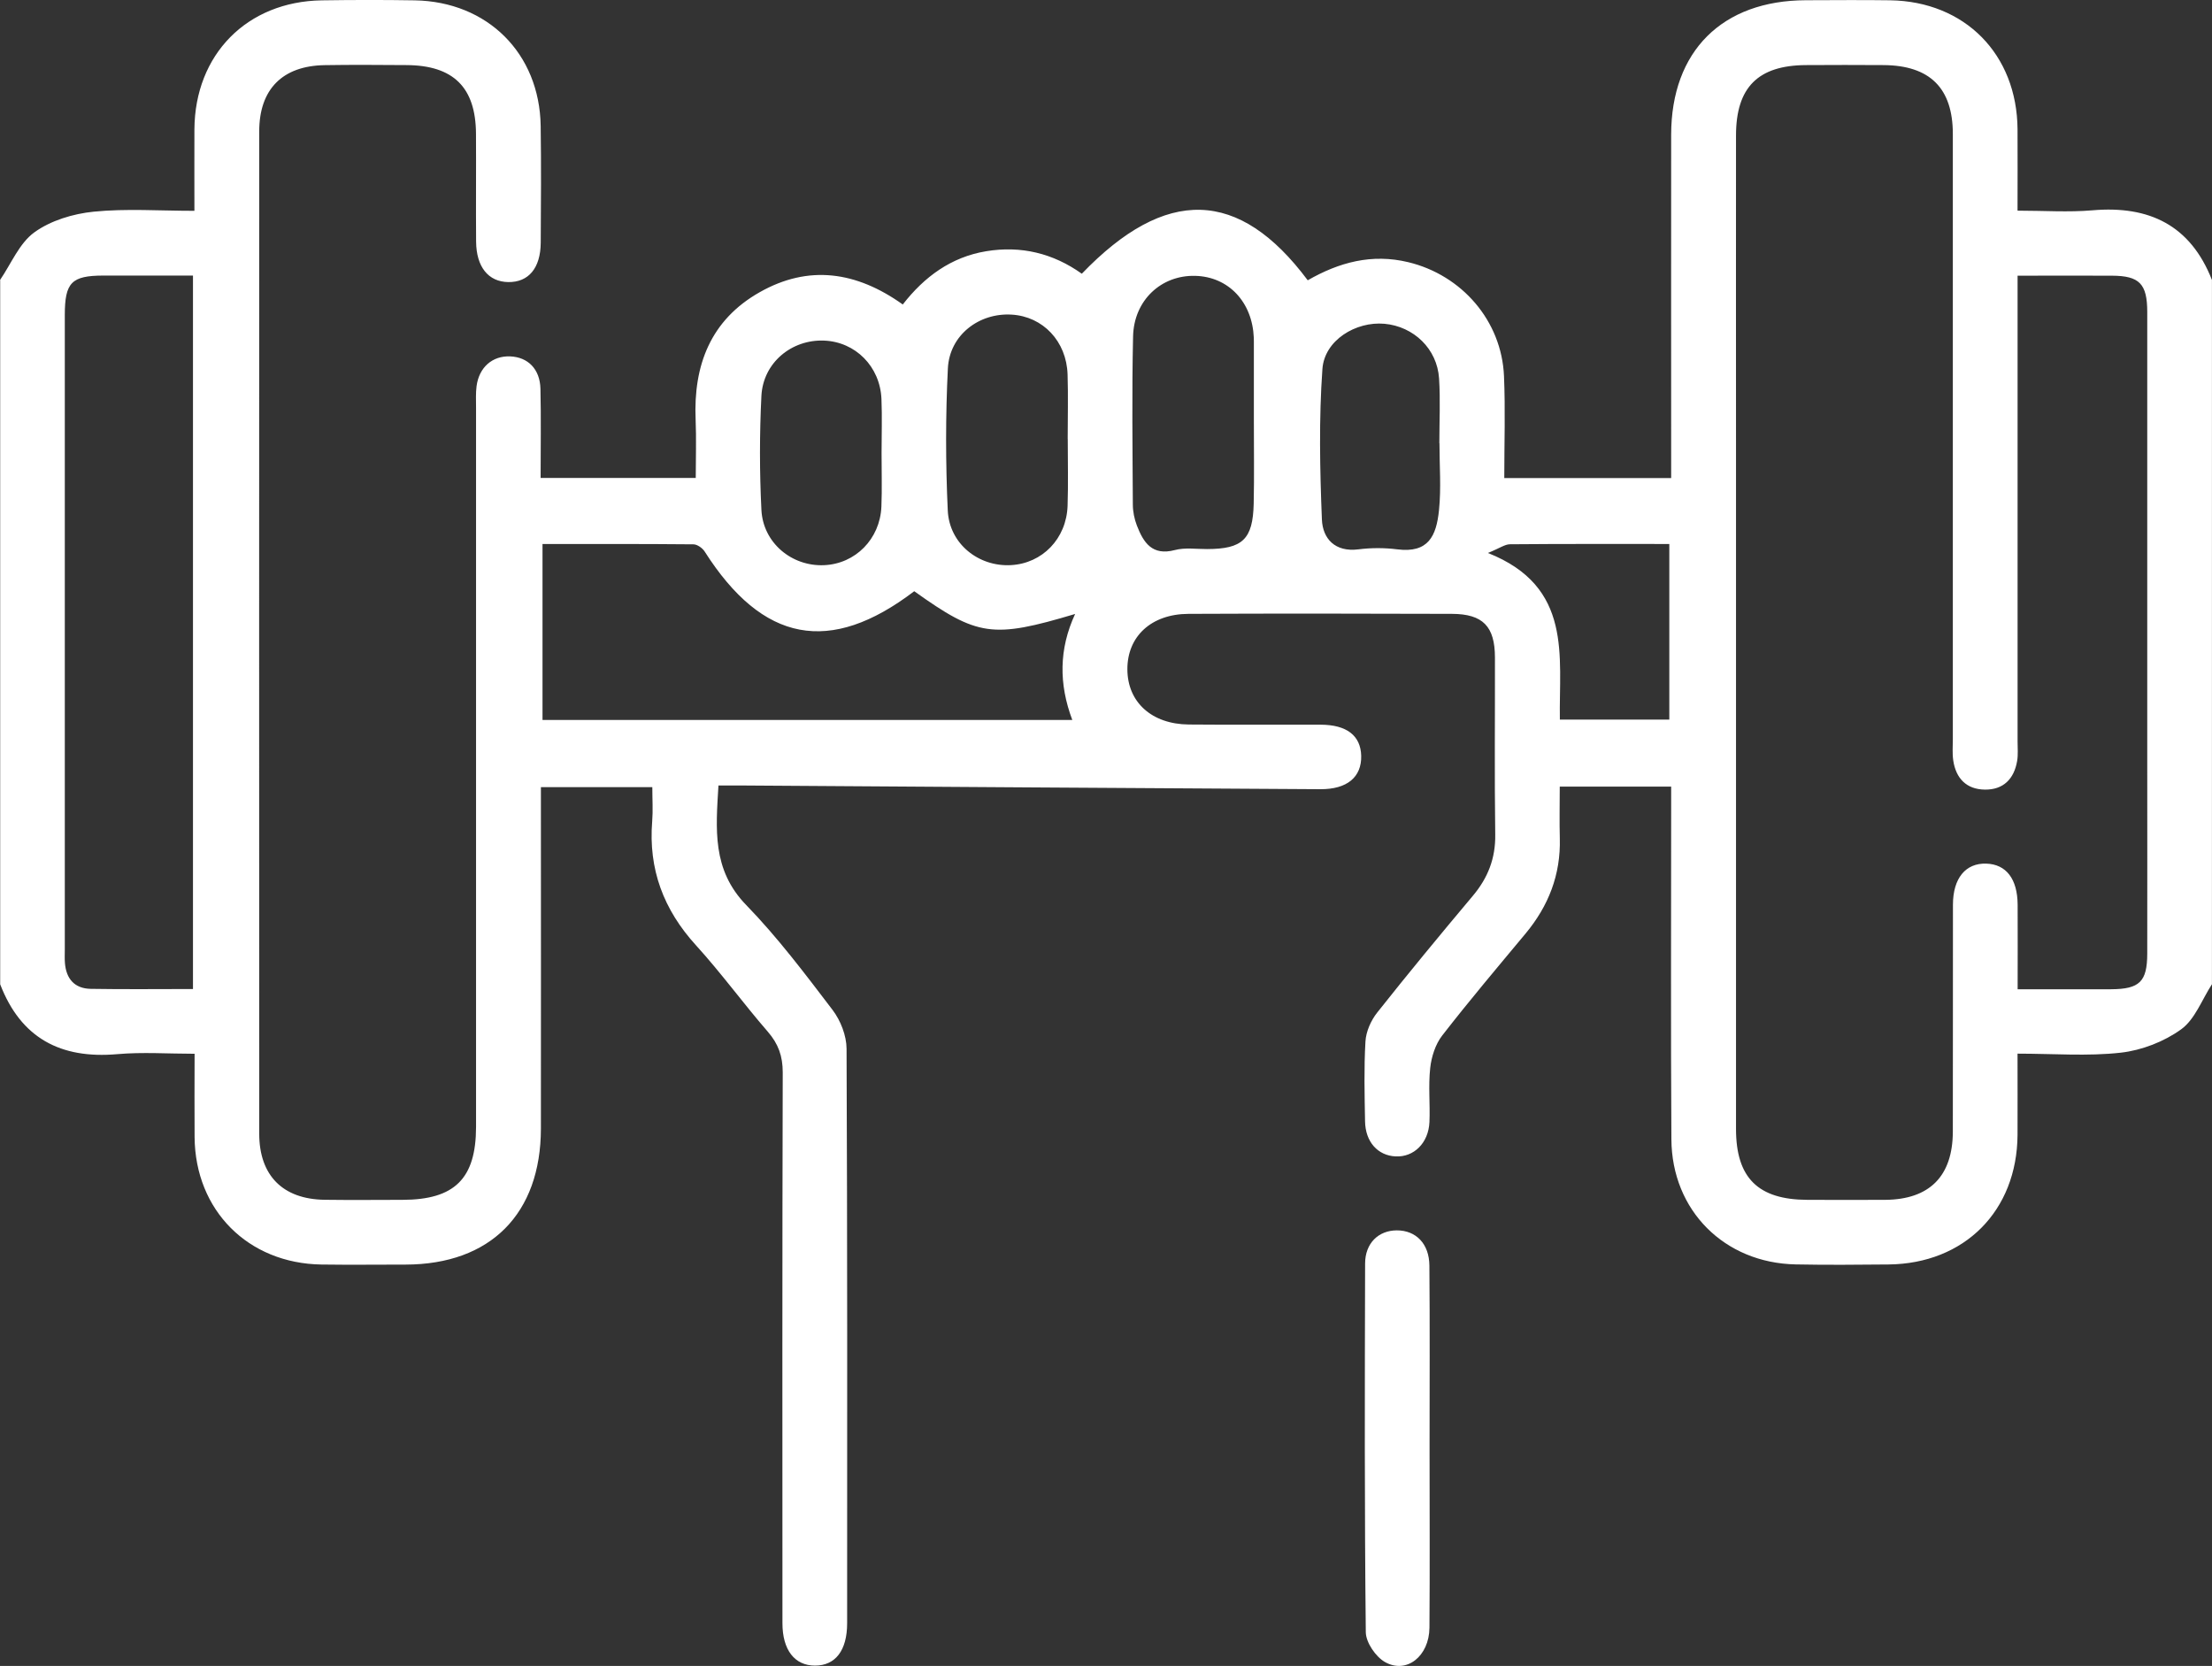<?xml version="1.0" encoding="UTF-8"?>
<svg id="Capa_1" data-name="Capa 1" xmlns="http://www.w3.org/2000/svg" viewBox="0 0 384 289.22">
  <rect x="0" y="0" width="384" height="289.22" fill="#333333" stroke="none"/>
  <defs>
    <style>
      .cls-1 {
        fill: #fff;
        stroke-width: 0px;
      }
    </style>
  </defs>
  <path class="cls-1" d="m0,48.62c1.94-2.83,3.35-6.39,5.96-8.28,2.84-2.06,6.73-3.23,10.29-3.59,5.66-.57,11.41-.15,17.5-.15,0-4.96-.02-9.55,0-14.14C33.83,9.45,42.88.26,55.87.06c5.37-.08,10.75-.09,16.12,0,12.65.22,21.68,9.21,21.87,21.81.1,6.75.05,13.5.01,20.25-.03,4.43-2.11,6.9-5.64,6.85-3.45-.05-5.54-2.62-5.58-7.02-.05-6.25.02-12.5-.02-18.75-.05-8.03-3.92-11.85-12.04-11.9-4.75-.03-9.5-.07-14.25.01-7.3.12-11.34,4.18-11.34,11.5-.02,58-.02,116,0,173.99,0,7.28,4.1,11.39,11.35,11.49,4.5.06,9,.02,13.5.01,9.07-.01,12.78-3.67,12.79-12.66.01-41.62,0-83.25,0-124.87,0-1.25-.07-2.51.09-3.74.44-3.28,2.76-5.28,5.82-5.16,3.1.12,5.19,2.2,5.27,5.63.12,5.09.03,10.18.03,15.47h26.93c0-3.42.12-6.76-.02-10.09-.41-9.48,2.6-17.33,11.12-22.15,8.49-4.81,16.78-3.62,24.84,2.13,3.73-4.8,8.38-8.23,14.45-9.24,6.07-1.01,11.65.35,16.63,3.9,14.57-15.15,27.31-14.81,39.22,1.14,5.41-3.11,11.12-4.68,17.47-3.14,9.29,2.25,16.19,10.18,16.6,19.77.25,5.83.05,11.68.05,17.7h28.97c0-1.46,0-2.79,0-4.12,0-18.5-.02-37,0-55.5.02-14.5,8.87-23.29,23.39-23.33,4.87-.01,9.75-.06,14.62.01,12.99.2,22.03,9.38,22.12,22.39.03,4.59,0,9.18,0,14.13,4.59,0,8.83.3,13.02-.06,9.85-.85,17,2.6,20.73,12.09v122.27c-1.74,2.67-2.94,6.09-5.35,7.83-2.96,2.14-6.84,3.64-10.47,4.05-5.77.65-11.67.17-17.93.17,0,4.93.02,9.52,0,14.1-.08,13.19-9.21,22.37-22.4,22.5-5.37.05-10.75.1-16.12-.01-12.36-.25-21.49-9.35-21.57-21.72-.12-19-.04-38-.04-57,0-1.34,0-2.68,0-4.23h-19.34c0,3.07-.07,6.03.01,8.99.17,6.3-1.96,11.73-5.95,16.53-4.88,5.86-9.8,11.68-14.47,17.7-1.18,1.52-1.87,3.7-2.08,5.65-.34,3.09,0,6.25-.13,9.36-.16,3.65-2.71,6.13-5.88,5.97-3.09-.15-5.24-2.52-5.3-6.09-.08-4.62-.2-9.26.07-13.87.1-1.72.95-3.63,2.03-5,5.43-6.86,11-13.6,16.63-20.3,2.61-3.11,3.93-6.49,3.87-10.61-.14-10.25-.03-20.5-.05-30.75-.01-5.4-2.09-7.55-7.47-7.57-15.25-.05-30.5-.07-45.74,0-6.47.03-10.62,3.93-10.6,9.63.02,5.68,4.2,9.52,10.66,9.58,7.62.07,15.25,0,22.87.03,4.55.01,6.97,1.89,7.06,5.4.09,3.69-2.43,5.83-7.11,5.8-33.24-.19-66.48-.42-99.73-.64-1.48,0-2.97,0-4.74,0-.44,7.53-1.15,14.6,4.81,20.74,5.47,5.63,10.23,11.96,15,18.22,1.39,1.83,2.42,4.46,2.43,6.72.15,33.25.11,66.5.1,99.76,0,4.72-2.04,7.35-5.58,7.35-3.53,0-5.65-2.71-5.65-7.36-.01-31.88-.04-63.75.05-95.63,0-2.82-.76-4.95-2.59-7.06-4.26-4.91-8.09-10.19-12.46-14.99-5.64-6.19-8.29-13.23-7.61-21.57.15-1.86.02-3.73.02-5.9h-19.34c0,1.46,0,2.8,0,4.14,0,18.38.02,36.75,0,55.13-.02,14.81-8.76,23.59-23.48,23.62-4.87,0-9.75.06-14.62-.01-12.74-.19-21.92-9.41-22.02-22.12-.04-4.62,0-9.24,0-14.47-4.57,0-9.04-.32-13.45.07-9.8.85-16.7-2.78-20.3-12.13,0-40.76,0-81.52,0-122.27Zm350.25-.78v4.41c0,25.5,0,51,0,76.5,0,1.12.11,2.27-.08,3.37-.53,3.11-2.39,5-5.59,4.96-3.2-.03-5.04-1.95-5.5-5.07-.18-1.22-.07-2.5-.07-3.74,0-35,0-70,0-105,0-7.97-3.98-11.91-12.01-11.97-4.5-.03-9-.03-13.5,0-8.3.05-12.12,3.86-12.13,12.19-.02,17.75,0,35.5,0,53.25,0,39.75,0,79.5,0,119.25,0,8.51,3.84,12.28,12.39,12.31,4.5.01,9,.03,13.5,0,7.71-.06,11.73-4.1,11.75-11.85.03-13.13,0-26.25.02-39.38,0-4.6,2.2-7.26,5.79-7.14,3.45.11,5.41,2.65,5.44,7.12.03,4.83,0,9.65,0,14.69,5.75,0,10.98.02,16.22,0,4.95-.03,6.27-1.31,6.28-6.18.02-11.25,0-22.5,0-33.75,0-25.88,0-51.75,0-77.63,0-4.92-1.35-6.3-6.14-6.32-5.25-.03-10.49,0-16.35,0ZM33.5,171.71V47.84c-5.35,0-10.45-.01-15.55,0-5.54.01-6.7,1.2-6.7,6.88,0,36.72,0,73.45,0,110.17,0,.75-.04,1.5.02,2.25.2,2.77,1.66,4.48,4.48,4.53,5.85.1,11.69.03,17.76.03Zm60.68-77.26v30.54h91.97c-2.35-6.25-2.33-12.31.49-18.4-14.34,4.29-16.92,3.91-27.93-3.95-14.63,11.15-26.31,8.92-36.38-6.89-.38-.6-1.28-1.24-1.94-1.25-8.7-.08-17.4-.06-26.22-.06Zm123.49-21.59c0-4.49,0-8.98,0-13.46,0-.25,0-.5-.01-.75-.25-6.22-4.39-10.61-10.16-10.76-5.89-.16-10.66,4.22-10.8,10.52-.22,9.72-.09,19.45-.04,29.17,0,1.22.26,2.51.7,3.65,1.14,2.96,2.65,5.31,6.6,4.26,1.76-.46,3.72-.16,5.59-.17,6.15-.01,7.95-1.69,8.09-7.88.11-4.86.02-9.72.03-14.59Zm-32.32,3.37c0-3.74.1-7.48-.02-11.22-.18-5.77-4.28-10.07-9.71-10.39-5.66-.34-10.78,3.55-11.07,9.33-.41,8.2-.4,16.46-.02,24.67.27,5.8,5.35,9.79,10.96,9.49,5.45-.29,9.64-4.58,9.84-10.29.13-3.86.03-7.73.03-11.59Zm64.55.71h-.03c0-3.75.19-7.51-.05-11.24-.33-5.14-4.4-9.03-9.48-9.49-4.97-.44-10.41,2.85-10.77,7.84-.62,8.68-.44,17.44-.09,26.14.14,3.32,2.27,5.7,6.35,5.18,2.21-.28,4.52-.28,6.74,0,5.39.68,6.78-2.3,7.24-6.81.39-3.83.08-7.74.08-11.61Zm-96.86,1.67c0-3.11.11-6.23-.02-9.34-.24-5.65-4.52-9.93-9.97-10.14-5.63-.22-10.57,3.84-10.87,9.59-.33,6.59-.33,13.21,0,19.8.29,5.74,5.28,9.84,10.87,9.6,5.44-.23,9.72-4.53,9.96-10.16.13-3.11.02-6.23.03-9.34Zm136.75,46.32v-30.49c-9.43,0-18.54-.03-27.66.05-.88,0-1.76.67-3.83,1.51,14.78,5.85,12.31,17.94,12.49,28.93h19Z"/>
  <path class="cls-1" d="m248.17,251.52c0,10.35.06,20.71-.02,31.06-.04,4.95-3.98,8.09-7.72,5.96-1.62-.92-3.31-3.4-3.33-5.18-.23-21.33-.18-42.66-.12-63.99,0-3.54,2.33-5.77,5.52-5.77,3.3,0,5.61,2.31,5.64,6.11.09,10.6.03,21.21.03,31.81Z"/>
</svg>